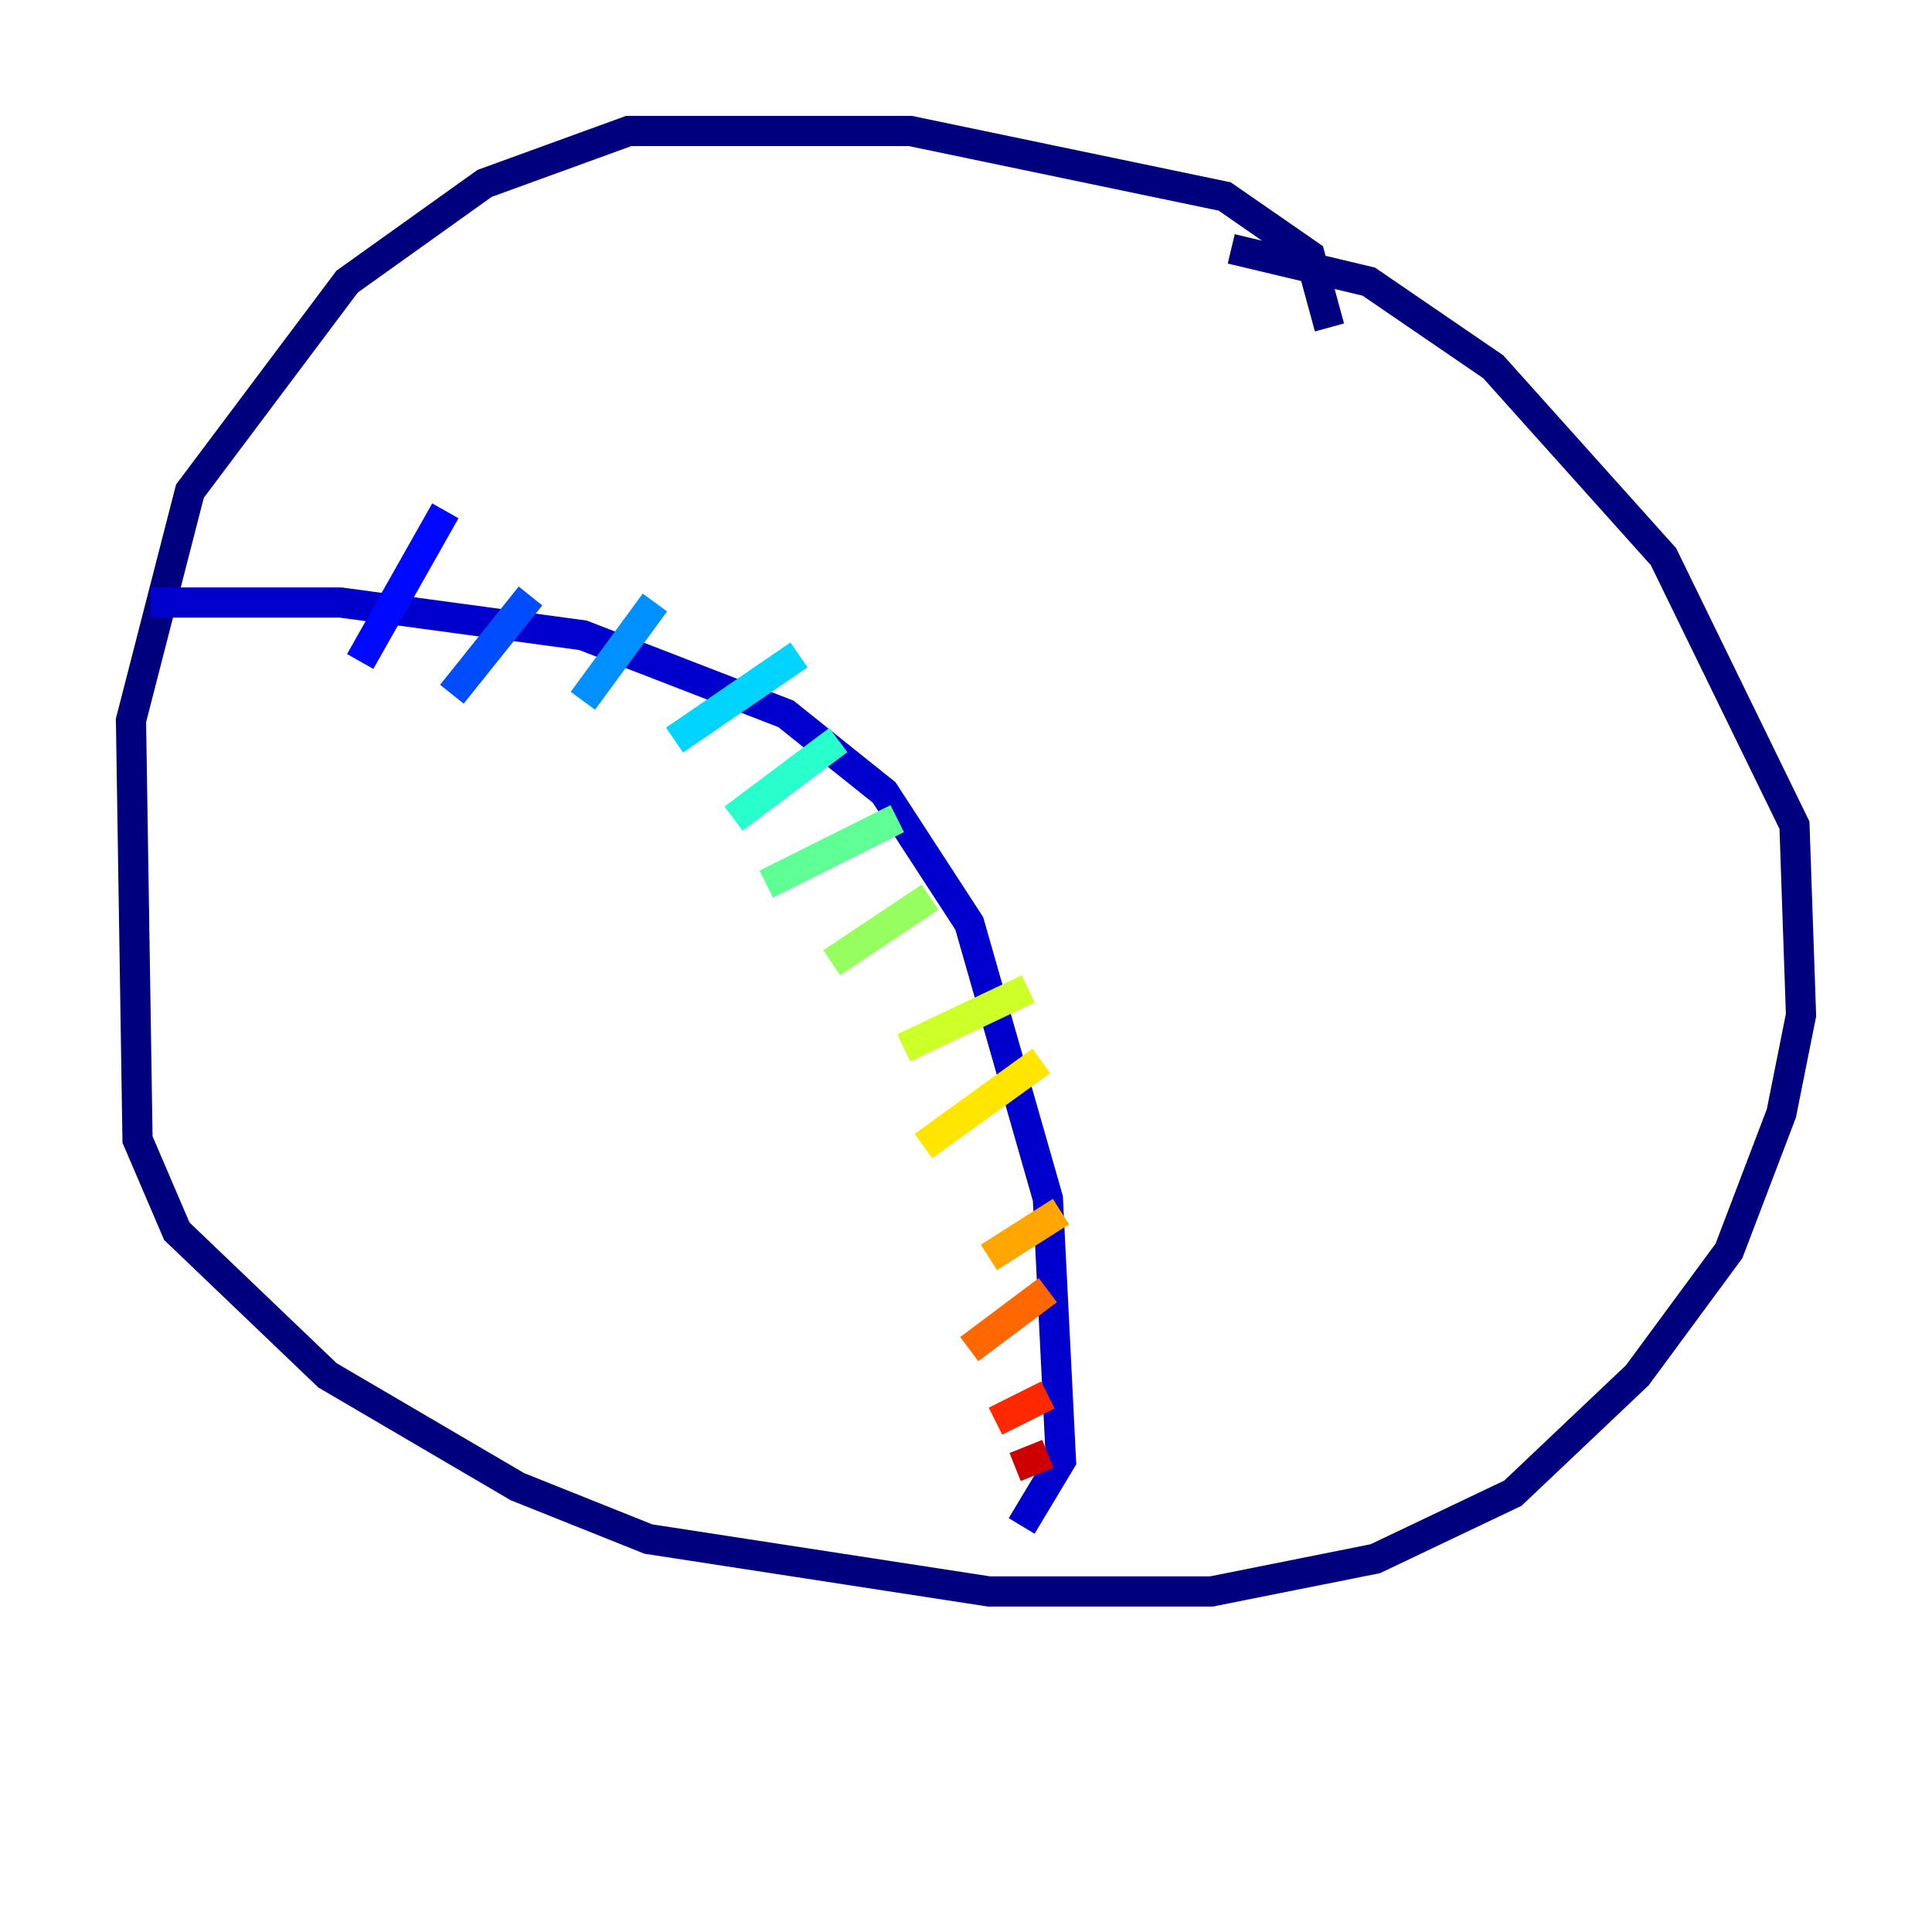 <?xml version="1.0" encoding="utf-8" ?>
<svg baseProfile="tiny" height="128" version="1.2" viewBox="0,0,128,128" width="128" xmlns="http://www.w3.org/2000/svg" xmlns:ev="http://www.w3.org/2001/xml-events" xmlns:xlink="http://www.w3.org/1999/xlink"><defs /><polyline fill="none" points="88.081,21.695 86.78,16.922 81.139,13.017 60.312,8.678 41.654,8.678 32.108,12.149 22.997,18.658 12.583,32.542 8.678,47.729 9.112,75.498 11.715,81.573 21.695,91.119 34.278,98.495 42.956,101.966 65.519,105.437 80.271,105.437 91.119,103.268 100.231,98.929 108.475,91.119 114.549,82.875 118.02,73.763 119.322,67.254 118.888,54.671 110.21,36.881 98.929,24.298 90.685,18.658 81.573,16.488" stroke="#00007f" stroke-width="2" /><polyline fill="none" points="9.98,39.919 22.563,39.919 38.617,42.088 52.068,47.295 58.576,52.502 64.217,61.18 69.424,79.403 70.291,96.759 67.688,101.098" stroke="#0000cc" stroke-width="2" /><polyline fill="none" points="29.505,33.844 23.864,43.824" stroke="#0008ff" stroke-width="2" /><polyline fill="none" points="35.146,39.485 29.939,45.993" stroke="#004cff" stroke-width="2" /><polyline fill="none" points="43.39,39.919 38.617,46.427" stroke="#0090ff" stroke-width="2" /><polyline fill="none" points="52.936,43.39 44.691,49.031" stroke="#00d4ff" stroke-width="2" /><polyline fill="none" points="55.539,49.031 48.597,54.237" stroke="#29ffcd" stroke-width="2" /><polyline fill="none" points="59.444,54.237 50.766,58.576" stroke="#5fff96" stroke-width="2" /><polyline fill="none" points="61.614,59.444 55.105,63.783" stroke="#96ff5f" stroke-width="2" /><polyline fill="none" points="68.122,65.519 59.878,69.424" stroke="#cdff29" stroke-width="2" /><polyline fill="none" points="68.99,70.291 61.18,75.932" stroke="#ffe500" stroke-width="2" /><polyline fill="none" points="70.291,80.271 65.519,83.308" stroke="#ffa600" stroke-width="2" /><polyline fill="none" points="69.424,85.478 64.217,89.383" stroke="#ff6700" stroke-width="2" /><polyline fill="none" points="69.424,92.42 65.953,94.156" stroke="#ff2800" stroke-width="2" /><polyline fill="none" points="69.424,96.325 67.254,97.193" stroke="#cc0000" stroke-width="2" /><polyline fill="none" points="19.959,38.183 19.959,38.183" stroke="#7f0000" stroke-width="2" /></svg>